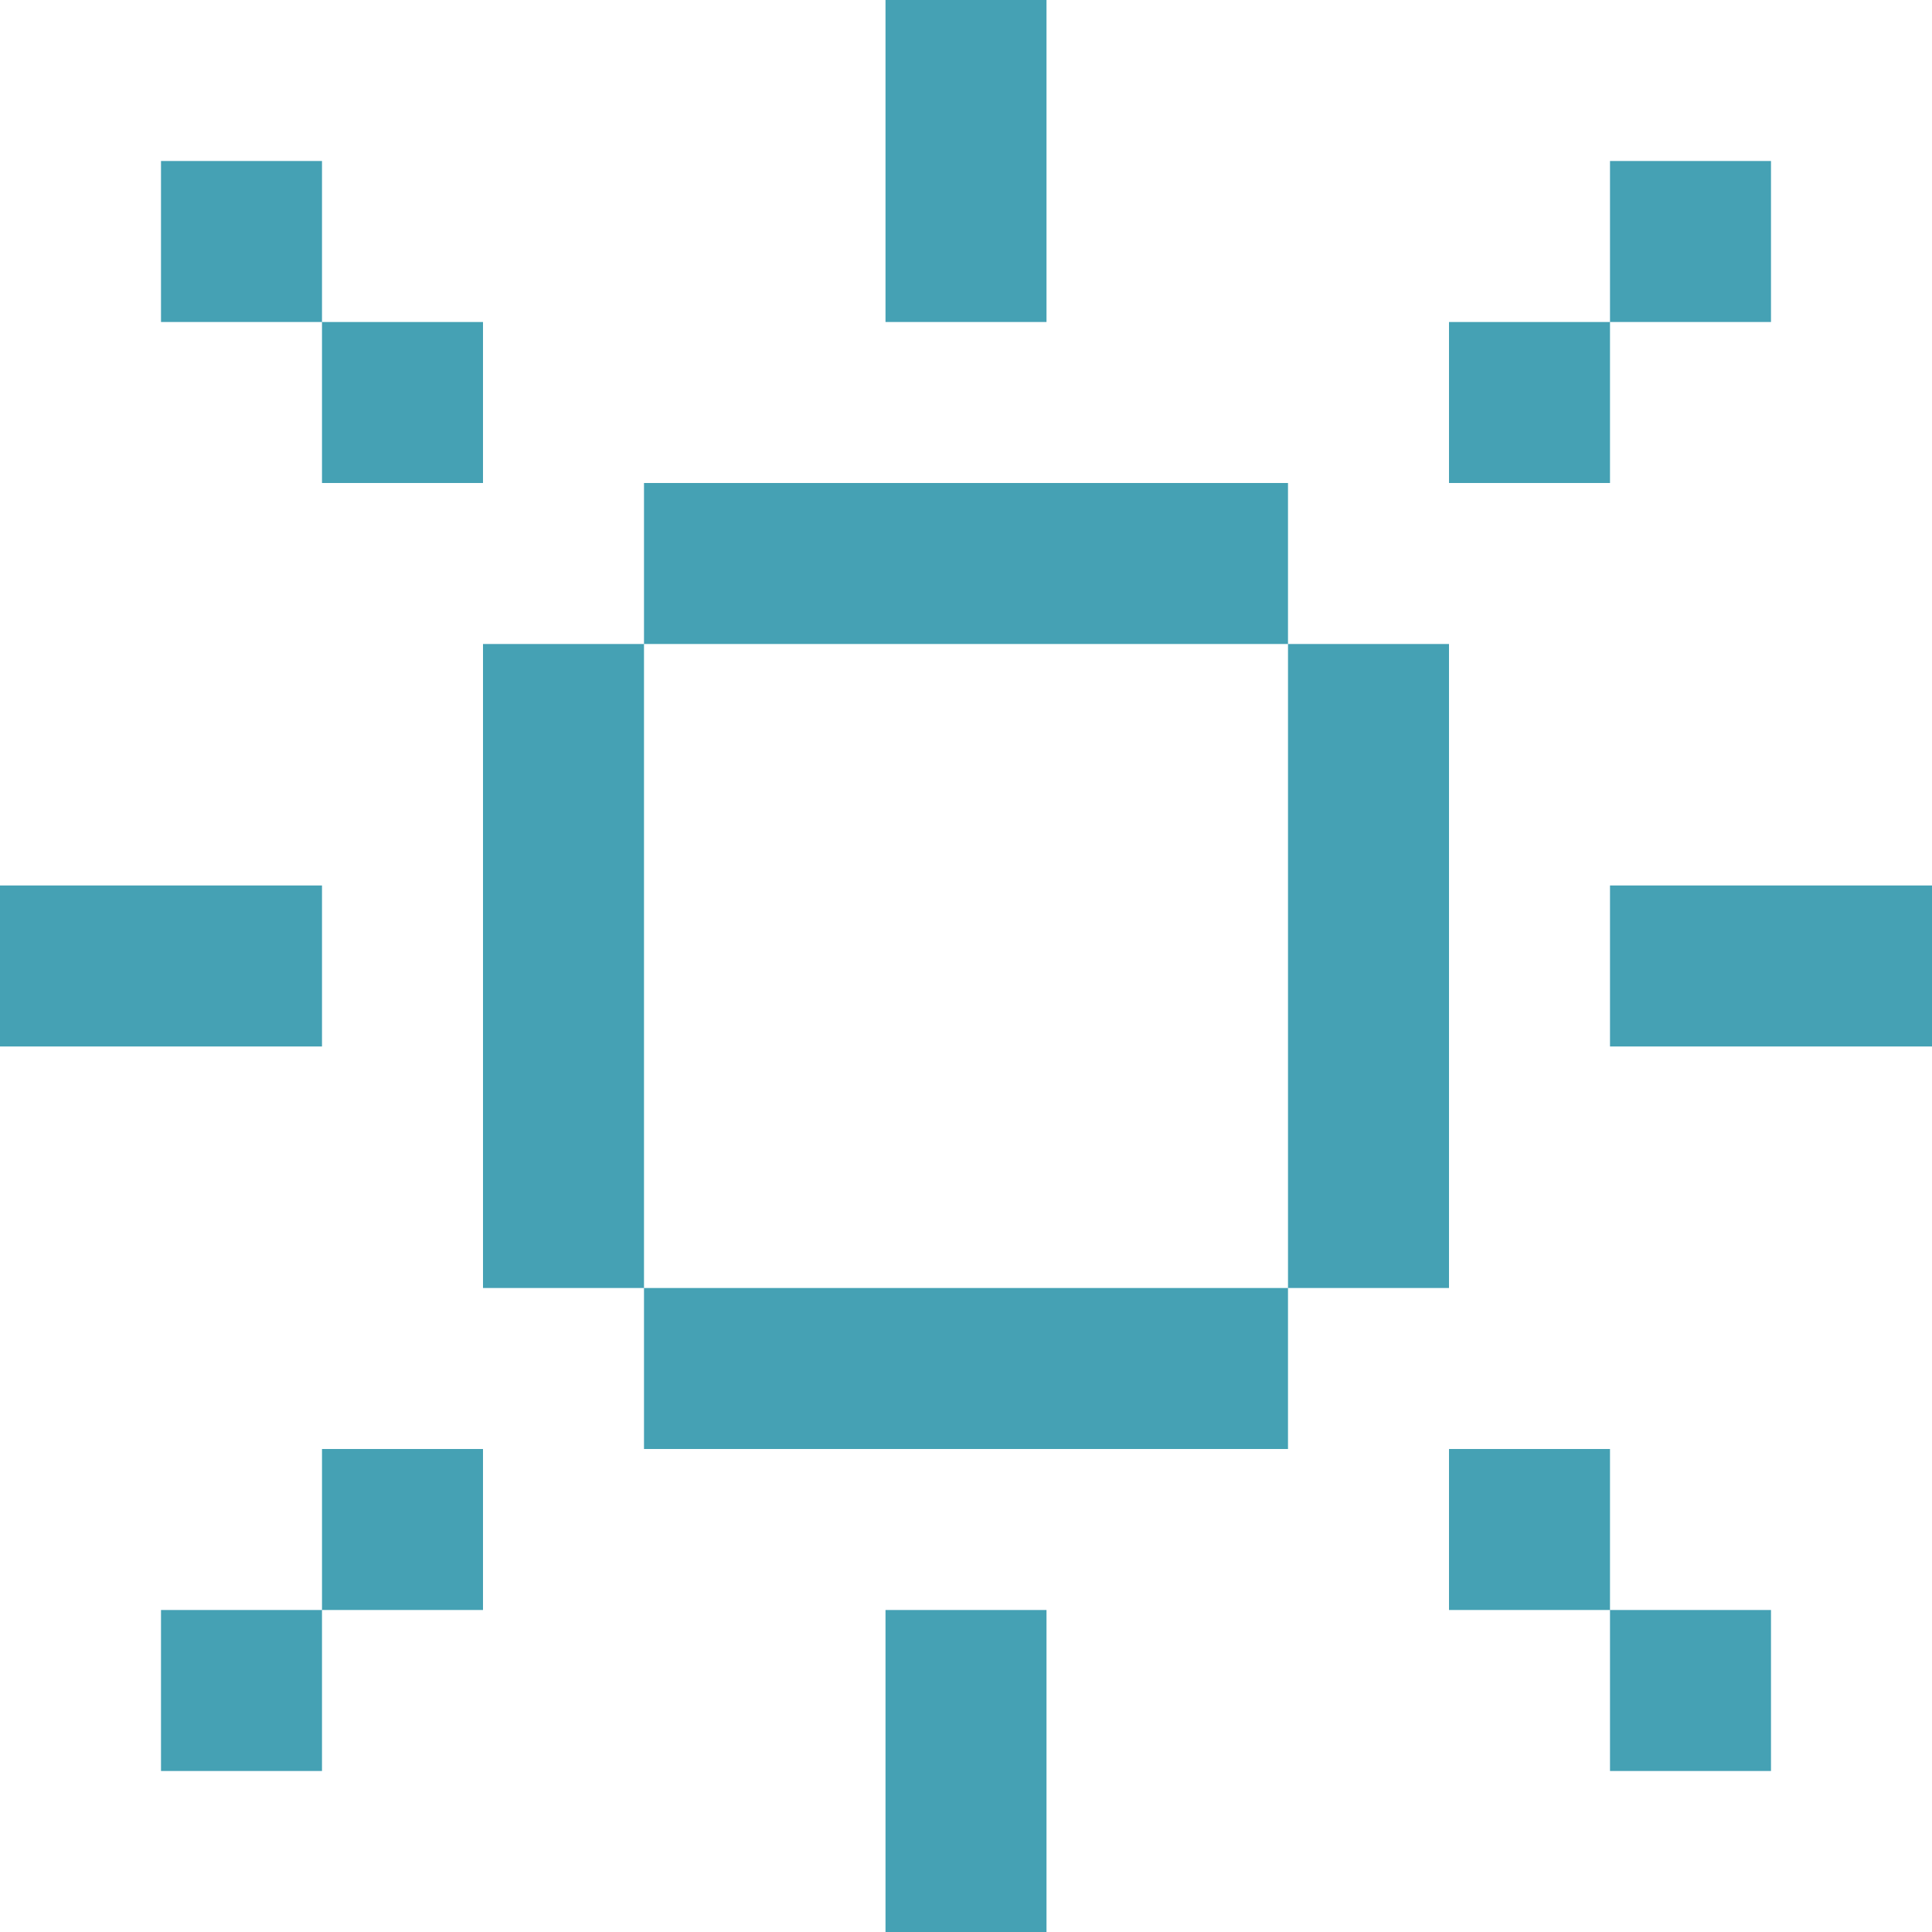 <svg xmlns="http://www.w3.org/2000/svg" width="32" height="32" viewBox="0 0 24 24" style="background-color: #d8e373">
  <path fill="#45a1b4"
    d="M13 0h-2v4h2zM0 11v2h4v-2zm24 0v2h-4v-2zM13 24h-2v-4h2zM8 6h8v2H8zM6 8h2v8H6zm2 10v-2h8v2zm10-2h-2V8h2zm2-14h2v2h-2zm0 2v2h-2V4zm2 18h-2v-2h2zm-2-2h-2v-2h2zM4 2H2v2h2v2h2V4H4zM2 22h2v-2h2v-2H4v2H2z" />
</svg>